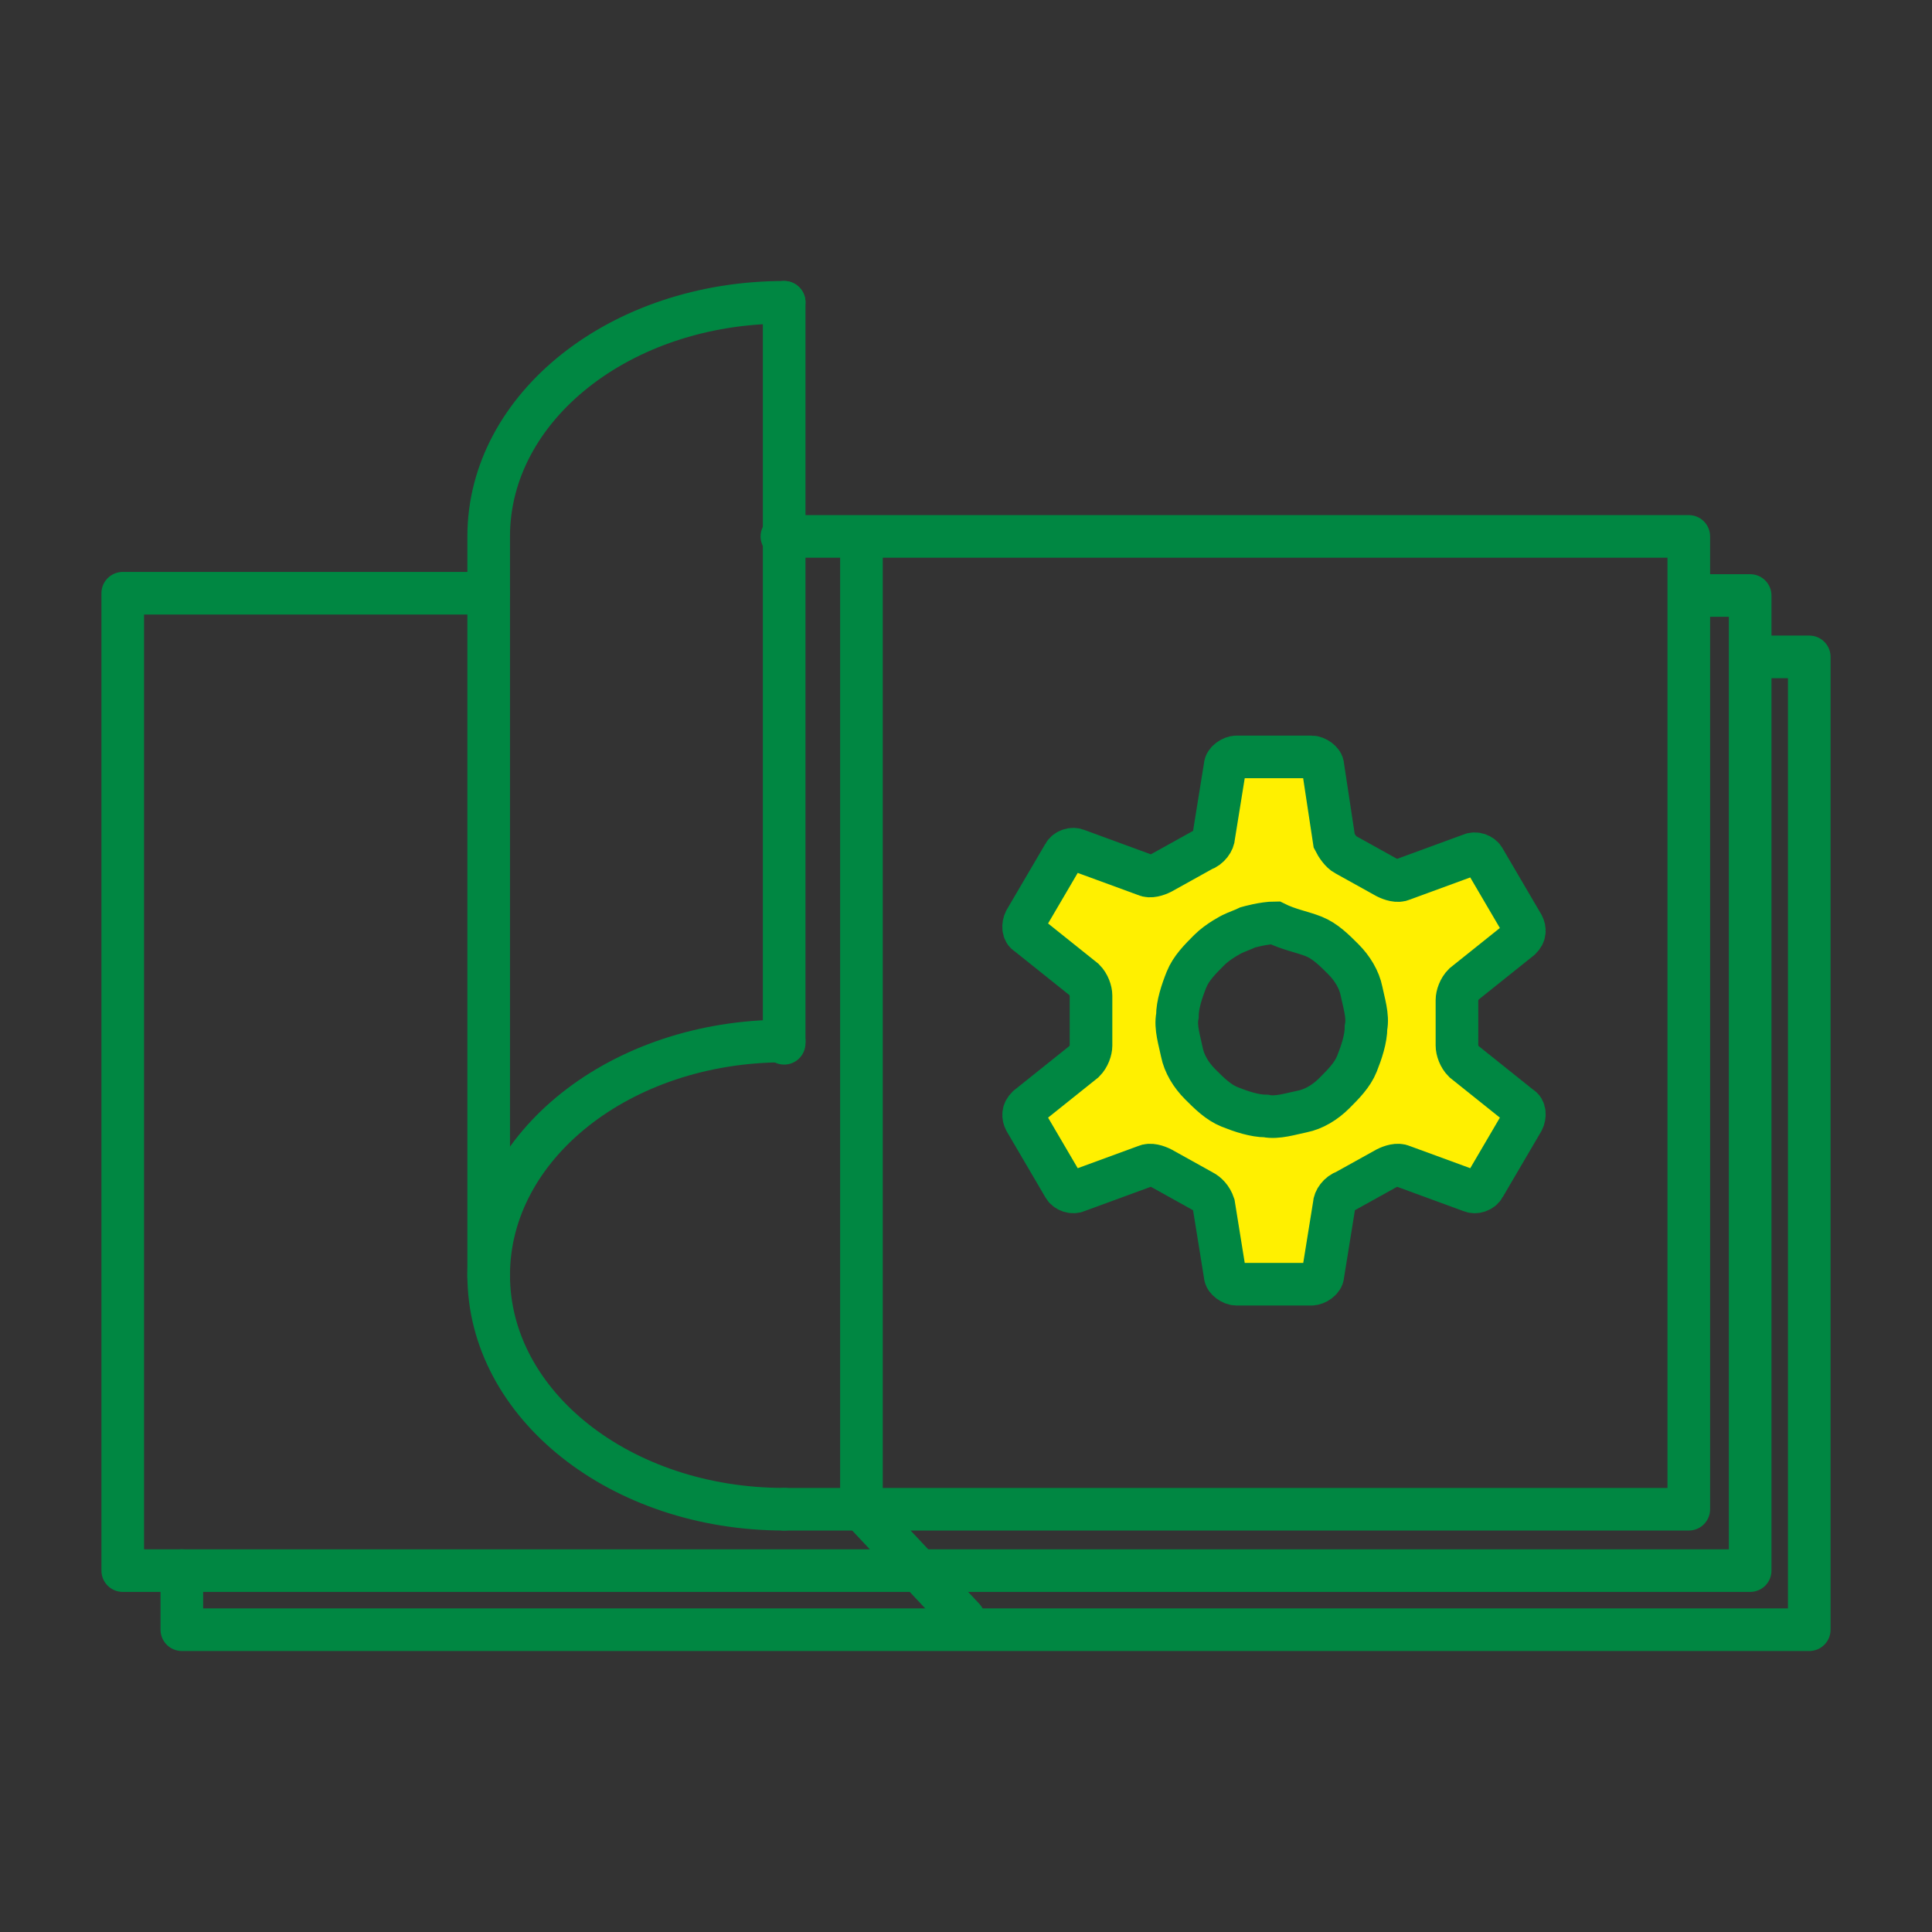 <?xml version="1.0" encoding="utf-8"?>
<!-- Generator: Adobe Illustrator 26.0.2, SVG Export Plug-In . SVG Version: 6.00 Build 0)  -->
<svg version="1.1" id="レイヤー_1" xmlns="http://www.w3.org/2000/svg" xmlns:xlink="http://www.w3.org/1999/xlink" x="0px"
	 y="0px" viewBox="0 0 85 85" style="enable-background:new 0 0 85 85;" xml:space="preserve">
<rect x="0" y="0" width="85" height="85" fill="#333333" stroke="none"/>
<style type="text/css">
	.st0{fill:#FFF000;stroke:#008742;stroke-width:1.875;stroke-miterlimit:10;}
	.st1{fill:none;stroke:#008742;stroke-width:1.875;stroke-linecap:round;stroke-linejoin:round;stroke-miterlimit:10;}
</style>
<g>
	<g>
		<g>
			<path class="st0" d="M58.2,33.7c0-0.2-0.3-0.4-0.5-0.4h-3.3c-0.2,0-0.5,0.2-0.5,0.4l-0.5,3.1c0,0.2-0.2,0.5-0.5,0.6l-1.8,1
				c-0.2,0.1-0.5,0.2-0.7,0.1l-3-1.1c-0.2-0.1-0.5,0-0.6,0.2l-1.7,2.9c-0.1,0.2-0.1,0.5,0.1,0.6l2.5,2c0.2,0.2,0.3,0.5,0.3,0.7V46
				c0,0.2-0.1,0.5-0.3,0.7l-2.5,2c-0.2,0.2-0.2,0.4-0.1,0.6l1.7,2.9c0.1,0.2,0.4,0.3,0.6,0.2l3-1.1c0.2-0.1,0.5,0,0.7,0.1l1.8,1
				c0.2,0.1,0.4,0.3,0.5,0.6l0.5,3.1c0,0.2,0.3,0.4,0.5,0.4h3.3c0.2,0,0.5-0.2,0.5-0.4l0.5-3.1c0-0.2,0.2-0.5,0.5-0.6l1.8-1
				c0.2-0.1,0.5-0.2,0.7-0.1l3,1.1c0.2,0.1,0.5,0,0.6-0.2l1.7-2.9c0.1-0.2,0.1-0.5-0.1-0.6l-2.5-2c-0.2-0.2-0.3-0.5-0.3-0.7V44
				c0-0.2,0.1-0.5,0.3-0.7l2.5-2c0.2-0.2,0.2-0.4,0.1-0.6l-1.7-2.9c-0.1-0.2-0.4-0.3-0.6-0.2l-3,1.1c-0.2,0.1-0.5,0-0.7-0.1l-1.8-1
				c-0.2-0.1-0.4-0.4-0.5-0.6L58.2,33.7z M57.8,41.2c0.5,0.2,0.9,0.6,1.3,1c0.4,0.4,0.7,0.9,0.8,1.4s0.3,1.1,0.2,1.6
				c0,0.5-0.2,1.1-0.4,1.6c-0.2,0.5-0.6,0.9-1,1.3s-0.9,0.7-1.4,0.8s-1.1,0.3-1.6,0.2c-0.5,0-1.1-0.2-1.6-0.4
				c-0.5-0.2-0.9-0.6-1.3-1c-0.4-0.4-0.7-0.9-0.8-1.4s-0.3-1.1-0.2-1.6c0-0.5,0.2-1.1,0.4-1.6c0.2-0.5,0.6-0.9,1-1.3s1-0.7,1-0.7
				c0.2-0.1,0.5-0.2,0.7-0.3c0,0,0.7-0.2,1.2-0.2C56.7,40.9,57.3,41,57.8,41.2z"/>
			<path class="st1" d="M34.5,66.4c-7.2,0-13-4.6-13-10.3c0-5.7,5.8-10.3,13-10.3"/>
			<path class="st1" d="M34.5,13.3c-7.2,0-13,4.6-13,10.3v32.6"/>
			<line class="st1" x1="34.5" y1="13.3" x2="34.5" y2="45.9"/>
			<polyline class="st1" points="34.4,23.6 74.3,23.6 74.3,66.4 34.5,66.4 			"/>
			<polyline class="st1" points="74.7,26.2 77,26.2 77,69.1 5.4,69.1 5.4,26.1 21.5,26.1 			"/>
			<polyline class="st1" points="77.4,28.9 79.6,28.9 79.6,71.7 8,71.7 8,69.1 			"/>
		</g>
	</g>
	<polyline class="st1" points="37.9,24.2 37.9,66.4 42.4,71.2 	"/>
</g>
</svg>
